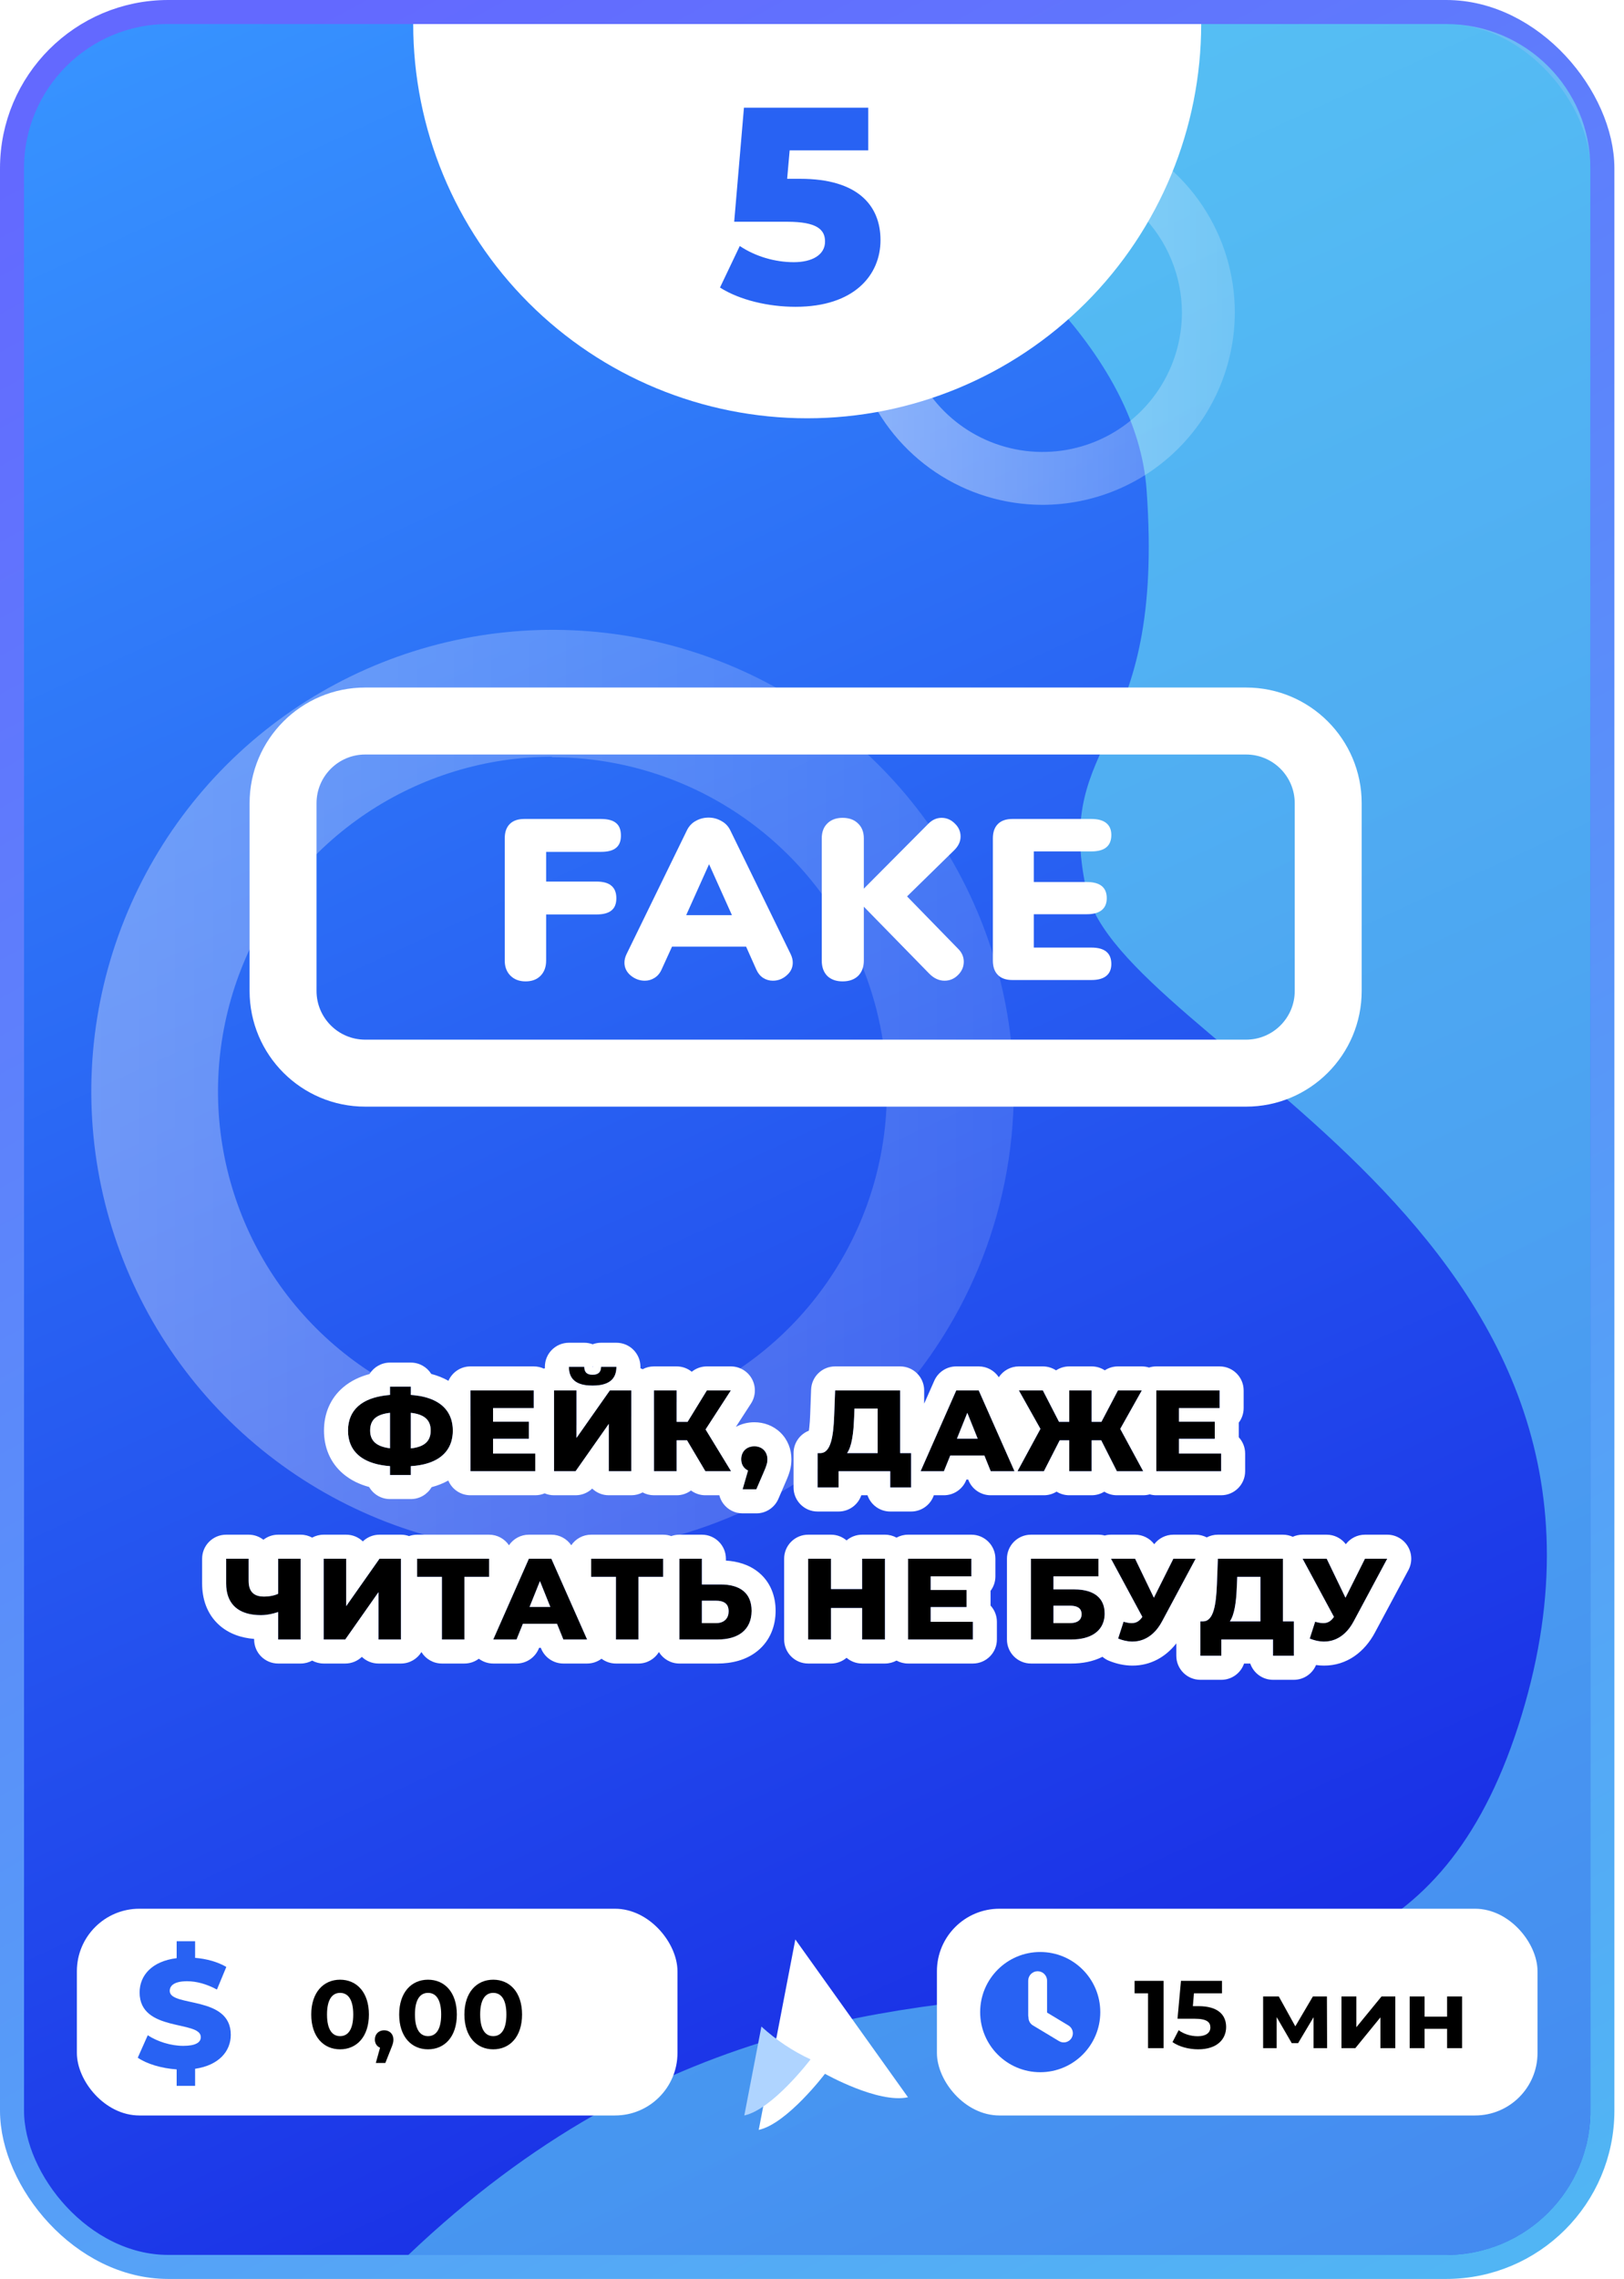 <svg width="338" height="474" viewBox="0 0 338 474" fill="none" xmlns="http://www.w3.org/2000/svg">
<rect x="2.5" y="2.5" width="331" height="469" rx="32.5" fill="url(#paint0_linear)" stroke="url(#paint1_linear)" stroke-width="5"/>
<mask id="mask0" mask-type="alpha" maskUnits="userSpaceOnUse" x="2" y="0" width="336" height="474">
<rect x="-2.5" y="2.5" width="331" height="469" rx="41.5" transform="matrix(-1 0 0 1 333 0)" fill="url(#paint2_linear)" stroke="url(#paint3_linear)" stroke-width="5"/>
</mask>
<g mask="url(#mask0)">
<path d="M129.747 5.009C129.747 5.009 234.654 47.095 238.632 101.845C242.609 156.595 219.132 152.615 226.093 185.086C233.053 217.557 347.517 255.616 316.691 356.766C285.865 457.916 188.416 370.584 85 469H301C317.569 469 331 455.569 331 439V35.001C331 18.432 317.568 5.001 300.999 5.001L129.747 5.009Z" fill="url(#paint4_linear)" fill-opacity="0.5"/>
</g>
<path opacity="0.46" d="M114.88 323C95.898 322.976 77.349 317.326 61.578 306.763C45.806 296.199 33.521 281.198 26.273 263.654C19.026 246.11 17.142 226.812 20.859 208.198C24.577 189.583 33.73 172.489 47.16 159.075C60.591 145.661 77.697 136.53 96.316 132.836C114.934 129.141 134.231 131.05 151.765 138.319C169.3 145.589 184.286 157.893 194.829 173.678C205.373 189.462 211 208.018 211 227C210.955 252.468 200.81 276.878 182.79 294.875C164.771 312.873 140.348 322.987 114.88 323ZM114.88 157.396C101.117 157.415 87.67 161.514 76.236 169.173C64.803 176.833 55.896 187.71 50.643 200.431C45.39 213.151 44.025 227.143 46.721 240.638C49.418 254.133 56.055 266.527 65.793 276.251C75.531 285.976 87.933 292.595 101.432 295.273C114.931 297.951 128.921 296.567 141.634 291.296C154.347 286.025 165.212 277.104 172.856 265.66C180.5 254.215 184.58 240.762 184.58 227C184.522 208.55 177.154 190.874 164.09 177.846C151.026 164.818 133.33 157.499 114.88 157.493V157.396Z" fill="url(#paint5_linear)" fill-opacity="0.7"/>
<path opacity="0.46" d="M216.95 105C209.041 104.99 201.312 102.636 194.741 98.234C188.169 93.833 183.05 87.582 180.03 80.273C177.011 72.963 176.226 64.922 177.775 57.166C179.324 49.41 183.137 42.287 188.733 36.698C194.33 31.109 201.457 27.304 209.215 25.765C216.973 24.226 225.013 25.021 232.319 28.05C239.625 31.079 245.869 36.206 250.262 42.782C254.655 49.359 257 57.091 257 65C256.981 75.612 252.754 85.783 245.246 93.281C237.738 100.78 227.561 104.995 216.95 105ZM216.95 35.998C211.216 36.006 205.612 37.714 200.848 40.906C196.084 44.097 192.373 48.629 190.185 53.929C187.996 59.229 187.427 65.059 188.551 70.683C189.674 76.306 192.439 81.469 196.497 85.521C200.555 89.573 205.722 92.331 211.347 93.447C216.971 94.563 222.801 93.986 228.098 91.79C233.395 89.594 237.922 85.877 241.107 81.108C244.292 76.34 245.991 70.734 245.991 65C245.968 57.312 242.898 49.948 237.454 44.519C232.011 39.091 224.637 36.041 216.95 36.039V35.998Z" fill="url(#paint6_linear)"/>
<path d="M94.246 297.552C94.246 293.16 91.198 290.52 85.51 290.136V288.408H81.166V290.136C75.478 290.568 72.43 293.16 72.43 297.552C72.43 301.92 75.478 304.536 81.166 304.944V306.792H85.51V304.944C91.222 304.608 94.246 301.92 94.246 297.552ZM85.51 301.248V293.856C88.294 294.168 89.638 295.32 89.638 297.528C89.638 299.736 88.366 300.936 85.51 301.248ZM77.038 297.552C77.038 295.32 78.286 294.192 81.166 293.856V301.224C78.454 300.888 77.038 299.76 77.038 297.552Z" fill="black"/>
<path d="M102.618 302.328V299.256H110.082V295.704H102.618V292.872H111.09V289.2H97.914V306H111.402V302.328H102.618Z" fill="black"/>
<path d="M123.325 288.192C126.805 288.192 128.293 286.8 128.293 284.28H125.101C125.077 285.384 124.525 285.936 123.325 285.936C122.125 285.936 121.621 285.384 121.597 284.28H118.405C118.405 286.8 119.845 288.192 123.325 288.192ZM115.309 306H119.797L126.709 296.16V306H131.389V289.2H126.925L119.989 299.064V289.2H115.309V306Z" fill="black"/>
<path d="M146.805 306H152.157L146.853 297.312L152.109 289.2H147.117L143.109 295.728H140.829V289.2H136.101V306H140.829V299.568H142.989L146.805 306Z" fill="black"/>
<path d="M157.005 300.816C155.421 300.816 154.269 301.872 154.269 303.504C154.269 304.632 154.821 305.448 155.685 305.856L154.557 309.768H157.413L158.925 306.264C159.621 304.704 159.717 304.176 159.717 303.504C159.717 301.872 158.565 300.816 157.005 300.816Z" fill="black"/>
<path d="M187.346 302.232V289.2H173.81L173.618 294.384C173.45 298.872 172.898 302.184 170.762 302.232H170.162V309.384H174.53V306H185.282V309.384H189.626V302.232H187.346ZM177.77 294.792L177.842 292.968H182.666V302.232H176.306C177.29 300.816 177.65 298.08 177.77 294.792Z" fill="black"/>
<path d="M206.198 306H211.142L203.702 289.2H199.022L191.606 306H196.454L197.774 302.736H204.878L206.198 306ZM199.166 299.232L201.326 293.856L203.486 299.232H199.166Z" fill="black"/>
<path d="M232.457 306H237.929L233.153 297.192L237.641 289.2H232.673L229.241 295.728H227.201V289.2H222.545V295.728H220.409L217.049 289.2H212.057L216.545 297.192L211.769 306H217.265L220.553 299.568H222.545V306H227.201V299.568H229.193L232.457 306Z" fill="black"/>
<path d="M245.366 302.328V299.256H252.83V295.704H245.366V292.872H253.838V289.2H240.662V306H254.15V302.328H245.366Z" fill="black"/>
<path d="M57.892 324.2V331.496C57.052 331.88 56.02 332.072 54.916 332.072C52.828 332.072 51.748 331.016 51.748 328.832V324.2H47.068V329.36C47.068 333.632 49.612 335.936 54.316 335.936C55.42 335.936 56.596 335.72 57.892 335.288V341H62.572V324.2H57.892Z" fill="black"/>
<path d="M67.368 341H71.856L78.768 331.16V341H83.448V324.2H78.984L72.048 334.064V324.2H67.368V341Z" fill="black"/>
<path d="M101.791 324.2H86.815V327.968H91.975V341H96.655V327.968H101.791V324.2Z" fill="black"/>
<path d="M117.25 341H122.194L114.754 324.2H110.074L102.658 341H107.506L108.826 337.736H115.93L117.25 341ZM110.218 334.232L112.378 328.856L114.538 334.232H110.218Z" fill="black"/>
<path d="M138.012 324.2H123.036V327.968H128.196V341H132.876V327.968H138.012V324.2Z" fill="black"/>
<path d="M149.97 329.552H146.082V324.2H141.402V341H149.346C153.714 341 156.426 338.96 156.426 335.024C156.426 331.352 154.05 329.552 149.97 329.552ZM149.034 337.592H146.082V332.936H149.034C150.642 332.936 151.65 333.536 151.65 335.12C151.65 336.704 150.618 337.592 149.034 337.592Z" fill="black"/>
<path d="M179.433 324.2V330.512H172.953V324.2H168.201V341H172.953V334.448H179.433V341H184.185V324.2H179.433Z" fill="black"/>
<path d="M193.699 337.328V334.256H201.163V330.704H193.699V327.872H202.171V324.2H188.995V341H202.482V337.328H193.699Z" fill="black"/>
<path d="M214.574 341H222.974C227.342 341 229.91 339.008 229.91 335.6C229.91 332.36 227.678 330.584 223.598 330.584H219.254V327.872H228.614V324.2H214.574V341ZM219.254 337.592V333.968H222.662C224.294 333.968 225.11 334.544 225.11 335.744C225.11 336.944 224.246 337.592 222.662 337.592H219.254Z" fill="black"/>
<path d="M244.212 324.2L240.156 332.312L236.244 324.2H231.228L237.756 336.296C237.132 337.208 236.46 337.592 235.524 337.592C235.02 337.592 234.492 337.496 233.844 337.304L232.716 340.808C233.748 341.216 234.732 341.432 235.692 341.432C238.212 341.432 240.396 339.992 241.884 337.184L248.844 324.2H244.212Z" fill="black"/>
<path d="M267.008 337.232V324.2H253.472L253.28 329.384C253.112 333.872 252.56 337.184 250.424 337.232H249.824V344.384H254.192V341H264.944V344.384H269.288V337.232H267.008ZM257.432 329.792L257.504 327.968H262.328V337.232H255.968C256.952 335.816 257.312 333.08 257.432 329.792Z" fill="black"/>
<path d="M284.088 324.2L280.032 332.312L276.12 324.2H271.104L277.632 336.296C277.008 337.208 276.336 337.592 275.4 337.592C274.896 337.592 274.368 337.496 273.72 337.304L272.592 340.808C273.624 341.216 274.608 341.432 275.568 341.432C278.088 341.432 280.272 339.992 281.76 337.184L288.72 324.2H284.088Z" fill="black"/>
<path fill-rule="evenodd" clip-rule="evenodd" d="M81.166 290.136C81.021 290.147 80.878 290.159 80.736 290.173C80.66 290.181 80.585 290.188 80.51 290.197C75.244 290.774 72.43 293.332 72.43 297.552C72.43 301.749 75.244 304.329 80.51 304.886C80.576 304.893 80.643 304.9 80.71 304.906C80.86 304.92 81.012 304.933 81.166 304.944V306.792H85.51V304.944C85.645 304.936 85.778 304.927 85.91 304.916C85.996 304.909 86.081 304.902 86.165 304.894C89.33 304.596 91.6 303.529 92.914 301.82C93.795 300.673 94.246 299.238 94.246 297.552C94.246 297.544 94.246 297.536 94.246 297.528C94.242 295.848 93.79 294.425 92.914 293.288C91.597 291.578 89.322 290.514 86.165 290.191C86.085 290.183 86.004 290.176 85.923 290.168C85.787 290.156 85.649 290.145 85.51 290.136V288.408H81.166V290.136ZM86.166 301.156C86.02 301.181 85.869 301.204 85.713 301.224C85.646 301.233 85.578 301.241 85.51 301.248V293.856C85.738 293.882 85.957 293.913 86.166 293.95C88.505 294.364 89.638 295.501 89.638 297.528C89.638 297.536 89.638 297.544 89.638 297.552C89.629 299.568 88.552 300.739 86.166 301.156ZM81.166 293.856C80.937 293.883 80.718 293.914 80.51 293.951C78.095 294.378 77.038 295.497 77.038 297.552C77.038 299.575 78.226 300.691 80.51 301.122C80.719 301.162 80.938 301.196 81.166 301.224V293.856ZM89.827 309.316C91.05 308.993 92.219 308.54 93.301 307.932C94.056 309.734 95.837 311 97.914 311H111.402C112.095 311 112.756 310.859 113.356 310.604C113.956 310.859 114.616 311 115.309 311H119.797C121.097 311 122.332 310.495 123.253 309.613C124.151 310.472 125.369 311 126.709 311H131.389C132.241 311 133.043 310.787 133.745 310.411C134.447 310.787 135.249 311 136.101 311H140.829C141.949 311 142.983 310.632 143.817 310.009C144.667 310.643 145.711 311 146.805 311H149.711C149.872 311.634 150.158 312.238 150.561 312.774C151.506 314.03 152.986 314.768 154.557 314.768H157.413C159.408 314.768 161.213 313.581 162.004 311.749L163.504 308.272C164.309 306.465 164.717 305.19 164.717 303.504C164.717 301.464 163.969 299.453 162.425 297.957C160.902 296.481 158.926 295.816 157.005 295.816C155.698 295.816 154.359 296.12 153.153 296.784L156.305 291.919C157.301 290.381 157.377 288.422 156.502 286.812C155.627 285.202 153.941 284.2 152.109 284.2H147.117C145.956 284.2 144.85 284.603 143.973 285.312C143.114 284.617 142.02 284.2 140.829 284.2H136.101C135.249 284.2 134.447 284.413 133.745 284.789C133.597 284.71 133.445 284.638 133.289 284.574C133.292 284.475 133.293 284.377 133.293 284.28C133.293 281.519 131.055 279.28 128.293 279.28H125.101C124.485 279.28 123.895 279.392 123.349 279.596C122.804 279.392 122.213 279.28 121.597 279.28H118.405C115.644 279.28 113.405 281.519 113.405 284.28C113.405 284.377 113.407 284.475 113.409 284.574C113.339 284.603 113.269 284.633 113.2 284.666C112.559 284.367 111.844 284.2 111.09 284.2H97.914C95.866 284.2 94.105 285.432 93.332 287.195C92.22 286.564 91.015 286.098 89.755 285.766C88.873 284.35 87.301 283.408 85.51 283.408H81.166C79.365 283.408 77.787 284.36 76.907 285.788C74.891 286.325 73.01 287.204 71.428 288.548C68.697 290.868 67.43 294.082 67.43 297.552C67.43 301.015 68.7 304.227 71.428 306.544C72.989 307.87 74.84 308.744 76.828 309.281C77.691 310.781 79.31 311.792 81.166 311.792H85.51C87.351 311.792 88.959 310.797 89.827 309.316ZM97.914 306H111.402V302.328H102.618V299.256H110.082V295.704H102.618V292.872H111.09V289.2H97.914V306ZM115.309 306H119.797L126.709 296.16V306H131.389V289.2H126.925L119.989 299.064V289.2H115.309V306ZM118.406 284.349C118.421 285.782 118.911 286.843 119.989 287.483C120.426 287.742 120.96 287.933 121.597 288.05C121.604 288.052 121.612 288.053 121.619 288.054C122.122 288.146 122.69 288.192 123.325 288.192C123.89 288.192 124.402 288.155 124.864 288.083C124.945 288.071 125.024 288.057 125.101 288.042C125.148 288.033 125.194 288.024 125.239 288.014C125.921 287.87 126.48 287.639 126.925 287.325C127.847 286.675 128.278 285.67 128.293 284.349C128.293 284.326 128.293 284.303 128.293 284.28H125.101C125.099 284.375 125.093 284.465 125.083 284.552C124.993 285.346 124.569 285.798 123.754 285.909C123.621 285.927 123.479 285.936 123.325 285.936C123.262 285.936 123.201 285.934 123.142 285.931C122.139 285.88 121.678 285.392 121.606 284.467C121.602 284.407 121.599 284.344 121.597 284.28H118.405C118.405 284.303 118.405 284.326 118.406 284.349ZM123.305 284.28H123.39C123.387 284.269 123.384 284.256 123.379 284.243C123.379 284.242 123.379 284.242 123.379 284.241C123.37 284.213 123.36 284.181 123.346 284.145C123.338 284.167 123.331 284.187 123.325 284.206C123.321 284.218 123.318 284.23 123.315 284.241C123.315 284.242 123.314 284.242 123.314 284.243C123.31 284.256 123.307 284.269 123.305 284.28ZM136.101 289.2V306H140.829V299.568H142.989L146.805 306H152.157L146.853 297.312L152.109 289.2H147.117L143.109 295.728H140.829V289.2H136.101ZM155.208 301.403C154.623 301.872 154.269 302.599 154.269 303.504C154.269 303.765 154.298 304.01 154.355 304.236C154.36 304.257 154.365 304.278 154.371 304.299C154.398 304.399 154.431 304.496 154.469 304.588C154.496 304.654 154.525 304.718 154.557 304.78C154.802 305.259 155.193 305.624 155.685 305.856L154.557 309.768H157.413L158.925 306.264C159.621 304.704 159.717 304.176 159.717 303.504C159.717 303.253 159.69 303.016 159.638 302.794C159.353 301.572 158.325 300.816 157.005 300.816C156.299 300.816 155.679 301.026 155.208 301.403ZM182.666 302.232V292.968H177.842L177.78 294.538L177.78 294.54L177.77 294.792C177.746 295.45 177.712 296.086 177.666 296.694C177.652 296.876 177.637 297.055 177.621 297.232C177.485 298.709 177.265 299.997 176.91 301C176.741 301.479 176.541 301.893 176.306 302.232H182.666ZM174.53 309.384H170.162V302.232H170.762C170.957 302.228 171.138 302.196 171.307 302.139C171.335 302.13 171.362 302.12 171.39 302.109C171.633 302.013 171.851 301.862 172.045 301.661C172.432 301.259 172.726 300.659 172.95 299.9C173.344 298.564 173.522 296.738 173.608 294.64C173.608 294.636 173.608 294.632 173.609 294.628C173.612 294.547 173.615 294.466 173.618 294.384L173.81 289.2H187.346V302.232H189.626V309.384H185.282V306H174.53V309.384ZM180.549 311H179.263C178.591 312.968 176.726 314.384 174.53 314.384H170.162C167.401 314.384 165.162 312.145 165.162 309.384V302.232C165.162 300.111 166.483 298.298 168.347 297.572C168.377 297.381 168.406 297.165 168.434 296.924C168.523 296.159 168.582 295.251 168.622 294.197L168.814 289.015C168.913 286.327 171.121 284.2 173.81 284.2H187.346C190.108 284.2 192.346 286.439 192.346 289.2V291.942L194.448 287.181C195.248 285.369 197.041 284.2 199.022 284.2H203.702C205.402 284.2 206.965 285.062 207.88 286.453C208.801 285.051 210.369 284.2 212.057 284.2H217.049C218.044 284.2 218.995 284.496 219.797 285.023C220.585 284.503 221.53 284.2 222.545 284.2H227.201C228.211 284.2 229.151 284.5 229.938 285.015C230.737 284.493 231.683 284.2 232.673 284.2H237.641C238.16 284.2 238.668 284.281 239.15 284.433C239.627 284.282 240.135 284.2 240.662 284.2H253.838C256.6 284.2 258.838 286.439 258.838 289.2V292.872C258.838 294.003 258.463 295.046 257.83 295.883V298.943C258.65 299.834 259.15 301.022 259.15 302.328V306C259.15 308.761 256.912 311 254.15 311H240.662C240.188 311 239.729 310.934 239.294 310.81C238.855 310.935 238.397 311 237.929 311H232.457C231.511 311 230.605 310.733 229.83 310.254C229.066 310.727 228.165 311 227.201 311H222.545C221.576 311 220.671 310.724 219.904 310.247C219.126 310.73 218.216 311 217.265 311H211.769C211.664 311 211.559 310.997 211.455 310.99C211.351 310.997 211.247 311 211.142 311H206.198C204.16 311 202.327 309.764 201.563 307.875L201.507 307.736H201.145L201.089 307.875C200.325 309.764 198.492 311 196.454 311H194.359C193.687 312.968 191.822 314.384 189.626 314.384H185.282C183.086 314.384 181.221 312.968 180.549 311ZM222.545 306H227.201V299.568H229.193L232.457 306H237.929L233.153 297.192L237.641 289.2H232.673L229.241 295.728H227.201V289.2H222.545V295.728H220.409L217.049 289.2H212.057L216.545 297.192L211.769 306H217.265L220.553 299.568H222.545V306ZM240.662 306H254.15V302.328H245.366V299.256H252.83V295.704H245.366V292.872H253.838V289.2H240.662V306ZM203.702 289.2H199.022L191.606 306H196.454L197.774 302.736H204.878L206.198 306H211.142L203.702 289.2ZM201.326 293.856L199.166 299.232H203.486L201.326 293.856ZM168.086 298.681C168.086 298.681 168.089 298.674 168.095 298.661C168.09 298.675 168.086 298.681 168.086 298.681ZM54.82 320.255C55.667 319.594 56.734 319.2 57.892 319.2H62.572C63.441 319.2 64.258 319.422 64.97 319.812C65.682 319.422 66.499 319.2 67.368 319.2H72.048C73.395 319.2 74.617 319.732 75.516 320.598C76.439 319.71 77.679 319.2 78.984 319.2H83.448C84.039 319.2 84.606 319.302 85.132 319.491C85.658 319.302 86.225 319.2 86.815 319.2H101.791C103.514 319.2 105.034 320.072 105.933 321.398C106.852 320.039 108.396 319.2 110.074 319.2H114.754C116.432 319.2 117.976 320.039 118.895 321.397C119.794 320.071 121.313 319.2 123.036 319.2H138.012C138.607 319.2 139.178 319.304 139.707 319.495C140.236 319.304 140.807 319.2 141.402 319.2H146.082C148.844 319.2 151.082 321.439 151.082 324.2V324.587C153.436 324.735 155.892 325.392 157.906 327.051C160.407 329.11 161.426 332.041 161.426 335.024C161.426 338.233 160.261 341.253 157.692 343.357C155.274 345.336 152.226 346 149.346 346H141.402C139.599 346 138.019 345.045 137.139 343.614C136.259 345.045 134.679 346 132.876 346H128.196C127.07 346 126.031 345.628 125.195 345C124.341 345.64 123.292 346 122.194 346H117.25C115.213 346 113.379 344.764 112.615 342.875L112.559 342.736H112.198L112.142 342.875C111.378 344.764 109.544 346 107.506 346H102.658C101.56 346 100.511 345.64 99.657 344.999C98.821 345.628 97.782 346 96.655 346H91.975C90.172 346 88.591 345.045 87.712 343.613C86.832 345.045 85.252 346 83.448 346H78.768C77.427 346 76.21 345.472 75.312 344.613C74.391 345.495 73.156 346 71.856 346H67.368C66.499 346 65.682 345.778 64.97 345.389C64.258 345.778 63.441 346 62.572 346H57.892C55.13 346 52.892 343.761 52.892 341V340.881C50.258 340.671 47.648 339.839 45.569 337.954C43.035 335.656 42.068 332.504 42.068 329.36V324.2C42.068 321.439 44.306 319.2 47.068 319.2H51.748C52.906 319.2 53.972 319.594 54.82 320.255ZM51.748 324.2H47.068V329.36C47.068 333.179 49.101 335.425 52.892 335.859C53.342 335.91 53.817 335.936 54.316 335.936C54.514 335.936 54.713 335.929 54.916 335.915C55.751 335.858 56.63 335.683 57.572 335.391C57.678 335.358 57.784 335.324 57.892 335.288V341H62.572V324.2H57.892V331.496C57.788 331.543 57.681 331.588 57.572 331.63C57.313 331.728 57.04 331.81 56.754 331.875C56.182 332.006 55.561 332.072 54.916 332.072C54.706 332.072 54.506 332.061 54.316 332.04C52.78 331.866 51.919 330.986 51.771 329.36C51.755 329.192 51.748 329.016 51.748 328.832V324.2ZM56.75 328.917C56.751 328.919 56.751 328.92 56.751 328.92ZM78.768 341H83.448V324.2H78.984L72.048 334.064V324.2H67.368V341H71.856L78.768 331.16V341ZM91.975 341H96.655V327.968H101.791V324.2H86.815V327.968H91.975V341ZM114.754 324.2H110.074L102.658 341H107.506L108.826 337.736H115.93L117.25 341H122.194L114.754 324.2ZM112.378 328.856L110.218 334.232H114.538L112.378 328.856ZM128.196 341H132.876V327.968H138.012V324.2H123.036V327.968H128.196V341ZM141.402 341H149.346C153.679 341 156.382 338.993 156.426 335.12C156.426 335.088 156.426 335.056 156.426 335.024C156.426 331.352 154.05 329.552 149.97 329.552H146.082V324.2H141.402V341ZM146.082 337.592H149.034C149.141 337.592 149.245 337.588 149.346 337.58C150.083 337.522 150.681 337.255 151.082 336.801C151.447 336.389 151.65 335.823 151.65 335.12C151.65 335.088 151.65 335.056 151.649 335.024C151.632 334.365 151.432 333.884 151.082 333.551C150.802 333.285 150.426 333.113 149.97 333.02C149.688 332.963 149.374 332.936 149.034 332.936H146.082V337.592ZM176.193 320.392C177.065 319.649 178.197 319.2 179.433 319.2H184.185C185.056 319.2 185.876 319.423 186.59 319.815C187.303 319.423 188.123 319.2 188.995 319.2H202.171C204.932 319.2 207.171 321.439 207.171 324.2V327.872C207.171 329.003 206.795 330.046 206.163 330.883V333.943C206.982 334.834 207.482 336.022 207.482 337.328V341C207.482 343.761 205.244 346 202.482 346H188.995C188.123 346 187.303 345.777 186.59 345.385C185.876 345.777 185.056 346 184.185 346H179.433C178.197 346 177.065 345.552 176.193 344.808C175.32 345.552 174.189 346 172.953 346H168.201C165.439 346 163.201 343.761 163.201 341V324.2C163.201 321.439 165.439 319.2 168.201 319.2H172.953C174.189 319.2 175.32 319.649 176.193 320.392ZM172.953 324.2H168.201V341H172.953V334.448H179.433V341H184.185V324.2H179.433V330.512H172.953V324.2ZM202.482 337.328H193.699V334.256H201.163V330.704H193.699V327.872H202.171V324.2H188.995V341H202.482V337.328ZM214.574 346C211.813 346 209.574 343.761 209.574 341V324.2C209.574 321.439 211.813 319.2 214.574 319.2H228.614C229.067 319.2 229.506 319.26 229.923 319.373C230.343 319.26 230.781 319.2 231.228 319.2H236.244C237.826 319.2 239.294 319.947 240.228 321.179C241.162 319.946 242.63 319.2 244.212 319.2H248.844C249.663 319.2 250.454 319.401 251.157 319.767C251.85 319.405 252.638 319.2 253.472 319.2H267.008C267.738 319.2 268.432 319.357 269.057 319.638C269.691 319.354 270.387 319.2 271.104 319.2H276.12C277.703 319.2 279.17 319.947 280.104 321.179C281.039 319.946 282.507 319.2 284.088 319.2H288.72C290.478 319.2 292.107 320.123 293.01 321.632C293.913 323.141 293.958 325.013 293.127 326.562L286.178 339.525C286.176 339.53 286.173 339.534 286.171 339.539C284.023 343.582 280.341 346.432 275.568 346.432C275.001 346.432 274.445 346.39 273.902 346.312C273.148 348.116 271.366 349.384 269.288 349.384H264.944C262.748 349.384 260.883 347.968 260.211 346H258.925C258.253 347.968 256.388 349.384 254.192 349.384H249.824C247.062 349.384 244.824 347.145 244.824 344.384V341.81C242.629 344.609 239.509 346.432 235.692 346.432C233.969 346.432 232.356 346.043 230.877 345.458C230.344 345.247 229.866 344.954 229.454 344.599C227.451 345.617 225.184 346 222.974 346H214.574ZM232.716 340.808C232.742 340.819 232.769 340.829 232.796 340.839C232.998 340.918 233.199 340.989 233.398 341.052C233.596 341.115 233.793 341.17 233.988 341.218C234.509 341.345 235.02 341.417 235.524 341.43C235.58 341.431 235.636 341.432 235.692 341.432C236.461 341.432 237.2 341.298 237.896 341.031C239.079 340.578 240.142 339.745 241.035 338.54C241.338 338.13 241.622 337.678 241.884 337.184L248.844 324.2H244.212L240.156 332.312L236.244 324.2H231.228L237.756 336.296C237.687 336.396 237.618 336.49 237.548 336.578C237.019 337.239 236.442 337.549 235.692 337.588C235.637 337.591 235.581 337.592 235.524 337.592C235.469 337.592 235.415 337.591 235.36 337.589C235.162 337.581 234.959 337.558 234.744 337.521C234.534 337.485 234.312 337.434 234.075 337.37C233.999 337.349 233.922 337.327 233.844 337.304C233.844 337.304 233.844 337.304 233.844 337.304L232.716 340.808ZM228.614 324.2H214.574V341H222.974C225.007 341 226.65 340.569 227.825 339.764C227.996 339.647 228.158 339.522 228.308 339.389C229.254 338.559 229.803 337.425 229.896 336.033C229.902 335.938 229.907 335.842 229.909 335.744C229.91 335.696 229.91 335.648 229.91 335.6C229.91 335.165 229.87 334.756 229.79 334.374C229.671 333.801 229.462 333.29 229.169 332.842C229.009 332.598 228.824 332.373 228.614 332.168C227.554 331.13 225.86 330.584 223.598 330.584H219.254V327.872H228.614V324.2ZM219.254 333.968V337.592H222.662C222.77 337.592 222.874 337.589 222.974 337.583C223.491 337.553 223.92 337.445 224.254 337.263C224.807 336.962 225.101 336.46 225.11 335.775C225.11 335.765 225.11 335.754 225.11 335.744C225.11 335.741 225.11 335.738 225.11 335.735C225.11 335.689 225.109 335.644 225.106 335.6C225.069 334.968 224.785 334.523 224.254 334.26C224.066 334.167 223.848 334.096 223.598 334.048C223.324 333.994 223.012 333.968 222.662 333.968H219.254ZM250.969 337.139C250.8 337.196 250.618 337.228 250.424 337.232H249.824V344.384H254.192V341H264.944V344.384H269.288V337.232H267.008V324.2H253.472L253.28 329.384C253.277 329.466 253.274 329.547 253.27 329.628C253.27 329.632 253.27 329.636 253.27 329.64C253.183 331.738 253.006 333.564 252.612 334.9C252.388 335.659 252.094 336.259 251.706 336.661C251.512 336.862 251.295 337.013 251.051 337.109C251.024 337.12 250.997 337.13 250.969 337.139ZM255.968 337.232C256.203 336.893 256.403 336.479 256.572 336C256.926 334.997 257.147 333.709 257.283 332.232C257.299 332.055 257.314 331.876 257.328 331.694C257.374 331.086 257.408 330.45 257.432 329.792L257.442 329.54L257.442 329.538L257.504 327.968H262.328V337.232H255.968ZM272.592 340.808C272.619 340.819 272.646 340.829 272.673 340.839C273.077 340.996 273.474 341.122 273.865 341.218C274.007 341.252 274.148 341.283 274.288 341.309C274.663 341.38 275.033 341.42 275.4 341.43C275.456 341.431 275.512 341.432 275.568 341.432C276.338 341.432 277.076 341.298 277.773 341.031C278.956 340.578 280.019 339.745 280.911 338.54C281.215 338.13 281.498 337.678 281.76 337.184L288.72 324.2H284.088L280.032 332.312L276.12 324.2H271.104L277.632 336.296C277.563 336.396 277.494 336.49 277.424 336.578C276.896 337.239 276.318 337.549 275.568 337.588C275.513 337.591 275.457 337.592 275.4 337.592C275.346 337.592 275.292 337.591 275.237 337.589C274.939 337.577 274.629 337.532 274.288 337.454C274.179 337.429 274.067 337.401 273.951 337.37C273.876 337.349 273.799 337.327 273.72 337.304C273.72 337.304 273.72 337.304 273.72 337.304L272.592 340.808Z" fill="white"/>
<rect x="16" y="397" width="125" height="43" rx="13" fill="white"/>
<rect x="195" y="397" width="125" height="43" rx="13" fill="white"/>
<path d="M250 5C250 26.748 241.361 47.605 225.983 62.983C210.605 78.361 189.748 87 168 87C146.252 87 125.395 78.361 110.017 62.983C94.639 47.605 86 26.748 86 5L168 5H250Z" fill="white"/>
<path d="M48.032 423.216C48.032 414.96 35.328 417.52 35.328 414.096C35.328 412.976 36.288 412.08 38.944 412.08C40.896 412.08 43.008 412.656 45.152 413.808L47.104 409.104C45.312 408.048 42.976 407.408 40.608 407.216V403.76H36.768V407.28C31.584 407.92 29.056 410.896 29.056 414.416C29.056 422.736 41.792 420.144 41.792 423.696C41.792 424.784 40.768 425.52 38.144 425.52C35.552 425.52 32.736 424.624 30.752 423.312L28.672 427.984C30.528 429.264 33.568 430.192 36.768 430.416V433.84H40.608V430.288C45.6 429.552 48.032 426.608 48.032 423.216Z" fill="#2862F3"/>
<path d="M70.78 426.24C74.24 426.24 76.78 423.62 76.78 419C76.78 414.38 74.24 411.76 70.78 411.76C67.34 411.76 64.78 414.38 64.78 419C64.78 423.62 67.34 426.24 70.78 426.24ZM70.78 423.5C69.18 423.5 68.06 422.18 68.06 419C68.06 415.82 69.18 414.5 70.78 414.5C72.4 414.5 73.52 415.82 73.52 419C73.52 422.18 72.4 423.5 70.78 423.5ZM79.96 422.28C78.86 422.28 78.02 423.04 78.02 424.2C78.02 425.02 78.44 425.64 79.1 425.9L78.22 429.08H80.2L81.34 426.2C81.8 425.1 81.88 424.72 81.88 424.2C81.88 423.06 81.08 422.28 79.96 422.28ZM89.081 426.24C92.541 426.24 95.081 423.62 95.081 419C95.081 414.38 92.541 411.76 89.081 411.76C85.641 411.76 83.081 414.38 83.081 419C83.081 423.62 85.641 426.24 89.081 426.24ZM89.081 423.5C87.481 423.5 86.361 422.18 86.361 419C86.361 415.82 87.481 414.5 89.081 414.5C90.701 414.5 91.821 415.82 91.821 419C91.821 422.18 90.701 423.5 89.081 423.5ZM102.655 426.24C106.115 426.24 108.655 423.62 108.655 419C108.655 414.38 106.115 411.76 102.655 411.76C99.215 411.76 96.655 414.38 96.655 419C96.655 423.62 99.215 426.24 102.655 426.24ZM102.655 423.5C101.055 423.5 99.935 422.18 99.935 419C99.935 415.82 101.055 414.5 102.655 414.5C104.275 414.5 105.395 415.82 105.395 419C105.395 422.18 104.275 423.5 102.655 423.5Z" fill="black"/>
<path d="M236.14 412V414.6H238.94V426H242.18V412H236.14ZM249.412 417.26H248.272L248.492 414.6H254.332V412H245.792L245.072 419.88H248.652C251.192 419.88 251.912 420.6 251.912 421.7C251.912 422.84 250.912 423.52 249.292 423.52C247.832 423.52 246.372 423.06 245.312 422.26L244.032 424.74C245.392 425.7 247.432 426.24 249.372 426.24C253.372 426.24 255.192 424.08 255.192 421.6C255.192 419.12 253.552 417.26 249.412 417.26ZM276.211 426L276.171 415.24H273.251L269.591 421.46L266.151 415.24H262.891V426H265.711V419.54L268.851 424.96H270.171L273.391 419.56V426H276.211ZM279.199 426H282.079L287.299 419.6V426H290.399V415.24H287.539L282.299 421.64V415.24H279.199V426ZM293.398 426H296.498V421.98H301.178V426H304.298V415.24H301.178V419.44H296.498V415.24H293.398V426Z" fill="black"/>
<path d="M216.5 406C209.595 406 204 411.595 204 418.5C204 425.405 209.595 431 216.5 431C223.405 431 229 425.405 229 418.5C229 411.595 223.405 406 216.5 406Z" fill="#2862F3"/>
<path fill-rule="evenodd" clip-rule="evenodd" d="M215.961 410C214.878 410 214 410.878 214 411.961V419.153C214 419.311 214.019 419.464 214.054 419.611C214.047 420.263 214.376 420.901 214.974 421.262L220.414 424.535C221.313 425.077 222.481 424.786 223.022 423.887C223.563 422.988 223.273 421.82 222.374 421.279L217.923 418.6V411.961C217.923 410.878 217.045 410 215.961 410Z" fill="white"/>
<g filter="url(#filter0_d)">
<path d="M162.531 400.393L185.975 433.213C179.766 434.57 168.698 428.331 168.698 428.331C168.698 428.331 160.834 438.706 154.912 440L162.531 400.393Z" fill="white"/>
</g>
<path fill-rule="evenodd" clip-rule="evenodd" d="M154.912 440L158.469 421.51C161.522 424.284 164.956 426.604 168.698 428.331C168.698 428.331 160.834 438.706 154.912 440Z" fill="#AFD4FF"/>
<path d="M166.553 37.19H163.827L164.349 31.274H180.705V22.4H154.837L152.807 46.122H163.827C170.033 46.122 171.715 47.746 171.715 50.24C171.715 52.966 169.105 54.532 165.219 54.532C161.333 54.532 157.273 53.372 153.967 51.168L149.849 59.81C153.967 62.42 159.941 63.812 165.567 63.812C177.805 63.812 183.257 57.2 183.257 49.95C183.257 42.758 178.559 37.19 166.553 37.19Z" fill="#2862F3"/>
<g filter="url(#filter1_di)">
<path d="M107.383 202.12C106.082 202.12 105.035 201.724 104.242 200.933C103.448 200.141 103.052 199.095 103.052 197.797V172.377C103.052 171.078 103.401 170.08 104.099 169.384C104.797 168.687 105.796 168.338 107.097 168.338H123.091C124.519 168.338 125.566 168.623 126.232 169.194C126.898 169.732 127.232 170.603 127.232 171.807C127.232 172.979 126.883 173.834 126.184 174.373C125.518 174.911 124.487 175.18 123.091 175.18H111.667V181.357H122.139C123.535 181.357 124.566 181.642 125.232 182.212C125.931 182.782 126.28 183.653 126.28 184.825C126.28 185.997 125.931 186.853 125.232 187.391C124.566 187.93 123.535 188.199 122.139 188.199H111.667V197.797C111.667 199.127 111.27 200.188 110.477 200.98C109.715 201.74 108.684 202.12 107.383 202.12Z" fill="white"/>
<path d="M162.568 196.466C162.854 197.068 162.997 197.654 162.997 198.224C162.997 199.27 162.568 200.156 161.711 200.885C160.886 201.614 159.934 201.978 158.856 201.978C158.126 201.978 157.459 201.788 156.856 201.408C156.253 201.028 155.777 200.457 155.428 199.697L153.287 194.898H137.865L135.675 199.697C135.326 200.457 134.834 201.028 134.2 201.408C133.597 201.788 132.93 201.978 132.2 201.978C131.122 201.978 130.138 201.614 129.249 200.885C128.393 200.156 127.964 199.27 127.964 198.224C127.964 197.654 128.107 197.068 128.393 196.466L140.959 170.714C141.371 169.859 141.974 169.209 142.767 168.766C143.592 168.291 144.497 168.053 145.48 168.053C146.432 168.053 147.321 168.291 148.146 168.766C148.971 169.209 149.59 169.859 150.002 170.714L162.568 196.466ZM140.816 188.341H150.335L145.576 177.746L140.816 188.341Z" fill="white"/>
<path d="M197.35 195.278C198.175 196.07 198.588 196.989 198.588 198.034C198.588 199.079 198.191 199.998 197.398 200.79C196.605 201.582 195.669 201.978 194.59 201.978C193.416 201.978 192.337 201.471 191.353 200.457L177.787 186.583V197.797C177.787 199.127 177.391 200.188 176.597 200.98C175.804 201.74 174.725 202.12 173.361 202.12C172.028 202.12 170.965 201.74 170.172 200.98C169.41 200.188 169.029 199.127 169.029 197.797V172.377C169.029 171.078 169.41 170.049 170.172 169.289C170.965 168.497 172.028 168.101 173.361 168.101C174.725 168.101 175.804 168.497 176.597 169.289C177.391 170.049 177.787 171.078 177.787 172.377V182.83L191.163 169.384C191.988 168.528 192.924 168.101 193.971 168.101C195.018 168.101 195.938 168.497 196.732 169.289C197.525 170.049 197.922 170.952 197.922 171.997C197.922 173.042 197.461 174.008 196.541 174.895L186.783 184.445L197.35 195.278Z" fill="white"/>
<path d="M208.69 201.835C207.389 201.835 206.39 201.487 205.692 200.79C204.993 200.093 204.644 199.095 204.644 197.797V172.377C204.644 171.078 204.993 170.08 205.692 169.384C206.39 168.687 207.389 168.338 208.69 168.338H225.159C226.524 168.338 227.555 168.623 228.253 169.194C228.951 169.764 229.3 170.587 229.3 171.664C229.3 173.945 227.92 175.085 225.159 175.085H213.165V181.452H224.207C226.968 181.452 228.348 182.576 228.348 184.825C228.348 185.902 227.999 186.726 227.301 187.296C226.603 187.866 225.572 188.151 224.207 188.151H213.165V195.088H225.159C227.92 195.088 229.3 196.229 229.3 198.509C229.3 199.586 228.951 200.41 228.253 200.98C227.555 201.55 226.524 201.835 225.159 201.835H208.69Z" fill="white"/>
<path fill-rule="evenodd" clip-rule="evenodd" d="M257.339 154.932H74.011C68.415 154.932 63.879 159.468 63.879 165.064V204.108C63.879 209.704 68.415 214.24 74.011 214.24H257.339C262.935 214.24 267.471 209.704 267.471 204.108V165.064C267.471 159.468 262.935 154.932 257.339 154.932ZM74.011 141C60.721 141 49.947 151.774 49.947 165.064V204.108C49.947 217.398 60.721 228.172 74.011 228.172H257.339C270.629 228.172 281.403 217.398 281.403 204.108V165.064C281.403 151.774 270.629 141 257.339 141H74.011Z" fill="white"/>
</g>
<defs>
<filter id="filter0_d" x="143" y="393" width="52.975" height="57" filterUnits="userSpaceOnUse" color-interpolation-filters="sRGB">
<feFlood flood-opacity="0" result="BackgroundImageFix"/>
<feColorMatrix in="SourceAlpha" type="matrix" values="0 0 0 0 0 0 0 0 0 0 0 0 0 0 0 0 0 0 127 0"/>
<feOffset dx="3" dy="3"/>
<feGaussianBlur stdDeviation="3.5"/>
<feColorMatrix type="matrix" values="0 0 0 0 0.111 0 0 0 0 0.206 0 0 0 0 0.754 0 0 0 0.66 0"/>
<feBlend mode="normal" in2="BackgroundImageFix" result="effect1_dropShadow"/>
<feBlend mode="normal" in="SourceGraphic" in2="effect1_dropShadow" result="shape"/>
</filter>
<filter id="filter1_di" x="43.947" y="135" width="251.456" height="107.172" filterUnits="userSpaceOnUse" color-interpolation-filters="sRGB">
<feFlood flood-opacity="0" result="BackgroundImageFix"/>
<feColorMatrix in="SourceAlpha" type="matrix" values="0 0 0 0 0 0 0 0 0 0 0 0 0 0 0 0 0 0 127 0"/>
<feOffset dx="4" dy="4"/>
<feGaussianBlur stdDeviation="5"/>
<feColorMatrix type="matrix" values="0 0 0 0 0.169 0 0 0 0 0.395 0 0 0 0 0.912 0 0 0 1 0"/>
<feBlend mode="normal" in2="BackgroundImageFix" result="effect1_dropShadow"/>
<feBlend mode="normal" in="SourceGraphic" in2="effect1_dropShadow" result="shape"/>
<feColorMatrix in="SourceAlpha" type="matrix" values="0 0 0 0 0 0 0 0 0 0 0 0 0 0 0 0 0 0 127 0" result="hardAlpha"/>
<feOffset dx="-2" dy="-2"/>
<feGaussianBlur stdDeviation="2"/>
<feComposite in2="hardAlpha" operator="arithmetic" k2="-1" k3="1"/>
<feColorMatrix type="matrix" values="0 0 0 0 0.564 0 0 0 0 0.713 0 0 0 0 1 0 0 0 1 0"/>
<feBlend mode="normal" in2="shape" result="effect2_innerShadow"/>
</filter>
<linearGradient id="paint0_linear" x1="57.5" y1="-9" x2="289.5" y2="495.5" gradientUnits="userSpaceOnUse">
<stop stop-color="#3793FF"/>
<stop offset="1" stop-color="#141CE1"/>
</linearGradient>
<linearGradient id="paint1_linear" x1="49" y1="11" x2="301.5" y2="474" gradientUnits="userSpaceOnUse">
<stop stop-color="#6369FF"/>
<stop offset="1" stop-color="#51B5F4"/>
</linearGradient>
<linearGradient id="paint2_linear" x1="57.5" y1="-9" x2="289.5" y2="495.5" gradientUnits="userSpaceOnUse">
<stop stop-color="#00E0FF"/>
<stop offset="1" stop-color="#42F2D1"/>
</linearGradient>
<linearGradient id="paint3_linear" x1="49" y1="11" x2="301.5" y2="474" gradientUnits="userSpaceOnUse">
<stop stop-color="#51B5F5"/>
<stop offset="1" stop-color="#28D7BE"/>
</linearGradient>
<linearGradient id="paint4_linear" x1="308.165" y1="473.49" x2="92.704" y2="54.182" gradientUnits="userSpaceOnUse">
<stop stop-color="#73F5FF"/>
<stop offset="0.99" stop-color="#7AFFEC"/>
</linearGradient>
<linearGradient id="paint5_linear" x1="18.759" y1="227" x2="211" y2="227" gradientUnits="userSpaceOnUse">
<stop stop-color="white"/>
<stop offset="0.99" stop-color="white" stop-opacity="0.4"/>
</linearGradient>
<linearGradient id="paint6_linear" x1="176.9" y1="65" x2="257" y2="65" gradientUnits="userSpaceOnUse">
<stop stop-color="white"/>
<stop offset="0.99" stop-color="white" stop-opacity="0.4"/>
</linearGradient>
</defs>
</svg>
